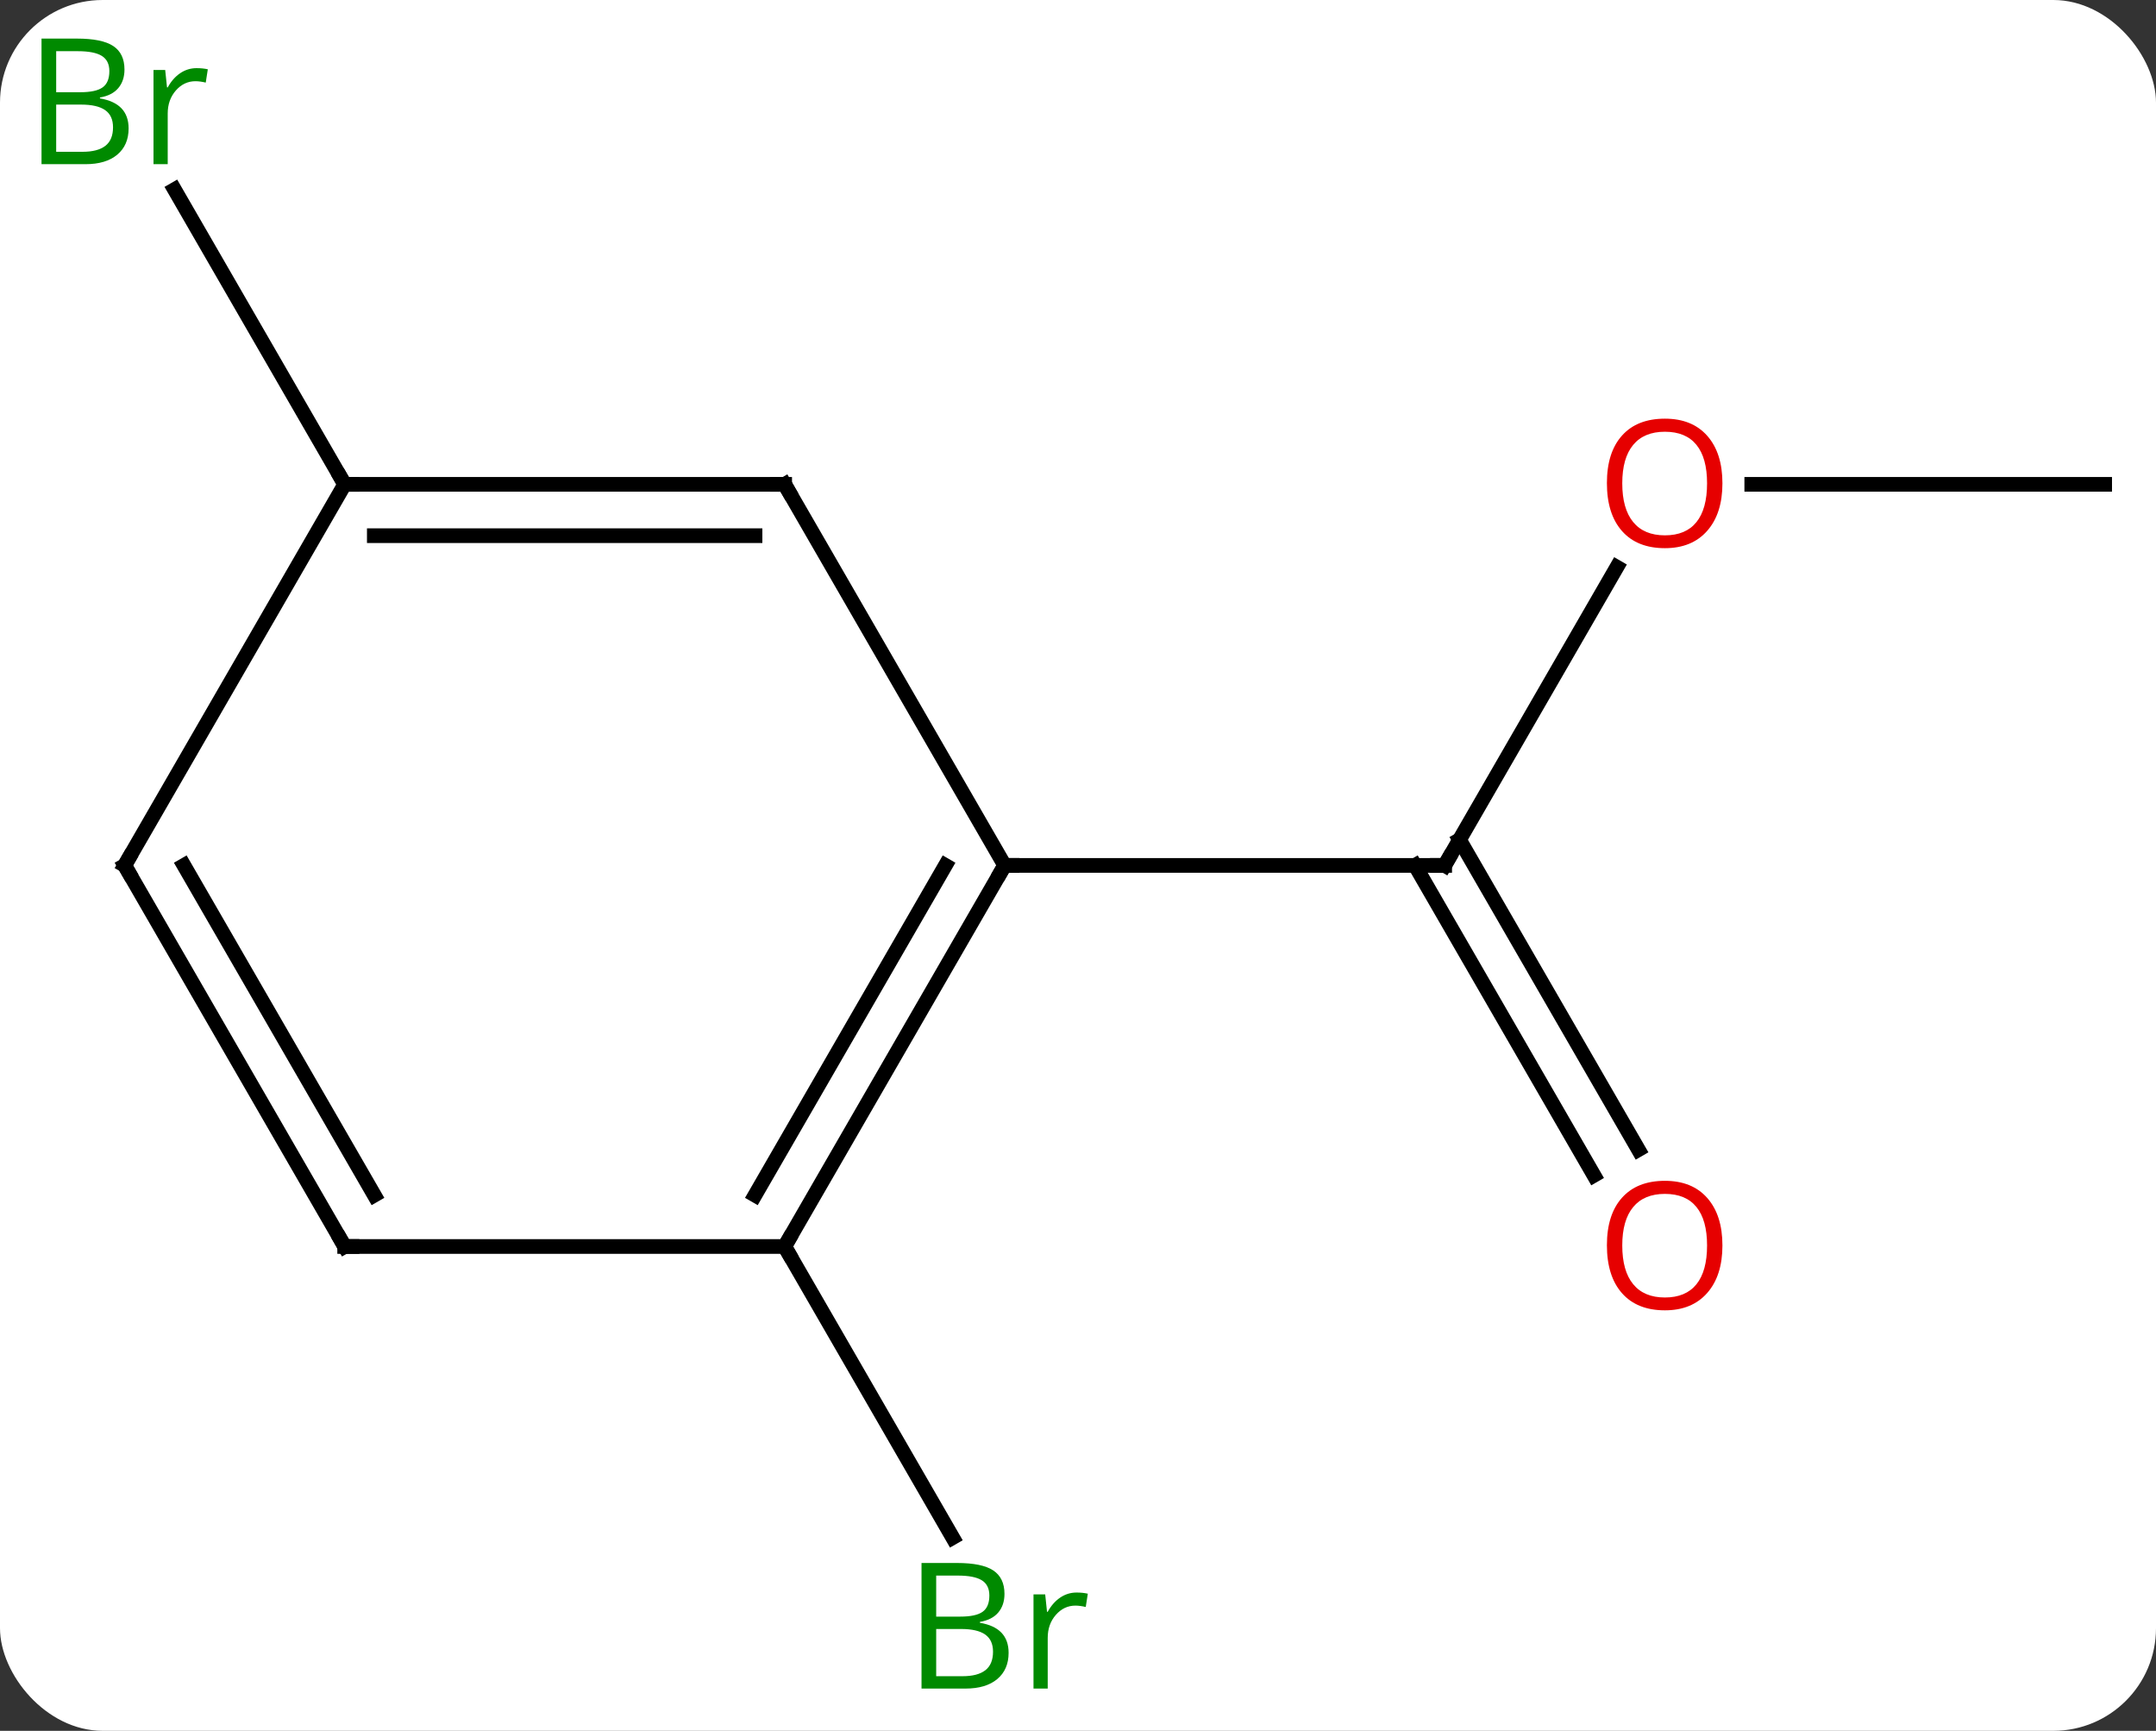 <svg width="147" viewBox="0 0 147 118" style="fill-opacity:1; color-rendering:auto; color-interpolation:auto; text-rendering:auto; stroke:black; stroke-linecap:square; stroke-miterlimit:10; shape-rendering:auto; stroke-opacity:1; fill:black; stroke-dasharray:none; font-weight:normal; stroke-width:1; font-family:'Open Sans'; font-style:normal; stroke-linejoin:miter; font-size:12; stroke-dashoffset:0; image-rendering:auto;" height="118" class="cas-substance-image" xmlns:xlink="http://www.w3.org/1999/xlink" xmlns="http://www.w3.org/2000/svg"><rect x="0" y="0" width="147" height="118" fill="#333333" stroke="none"/><svg class="cas-substance-single-component"><rect y="0" x="0" width="147" stroke="none" ry="7" rx="7" height="118" fill="white" class="cas-substance-group"/><svg y="0" x="0" width="147" viewBox="0 0 147 118" style="fill:black;" height="118" class="cas-substance-single-component-image"><svg><g><g transform="translate(76,59)" style="text-rendering:geometricPrecision; color-rendering:optimizeQuality; color-interpolation:linearRGB; stroke-linecap:butt; image-rendering:optimizeQuality;"><line y2="-20.332" y1="0" x2="34.239" x1="22.5" style="fill:none;"/><line y2="21.127" y1="0" x2="32.678" x1="20.479" style="fill:none;"/><line y2="19.377" y1="-1.75" x2="35.709" x1="23.51" style="fill:none;"/><line y2="0" y1="0" x2="-7.5" x1="22.5" style="fill:none;"/><line y2="-25.98" y1="-25.98" x2="67.5" x1="43.438" style="fill:none;"/><line y2="25.98" y1="45.825" x2="-22.5" x1="-11.044" style="fill:none;"/><line y2="-25.98" y1="-46.075" x2="-52.5" x1="-64.101" style="fill:none;"/><line y2="25.98" y1="0" x2="-22.5" x1="-7.5" style="fill:none;"/><line y2="22.48" y1="-0" x2="-24.521" x1="-11.541" style="fill:none;"/><line y2="-25.98" y1="0" x2="-22.5" x1="-7.5" style="fill:none;"/><line y2="25.98" y1="25.98" x2="-52.5" x1="-22.5" style="fill:none;"/><line y2="-25.98" y1="-25.98" x2="-52.5" x1="-22.5" style="fill:none;"/><line y2="-22.48" y1="-22.48" x2="-50.479" x1="-24.521" style="fill:none;"/><line y2="0" y1="25.98" x2="-67.5" x1="-52.5" style="fill:none;"/><line y2="-0" y1="22.48" x2="-63.459" x1="-50.479" style="fill:none;"/><line y2="0" y1="-25.98" x2="-67.5" x1="-52.5" style="fill:none;"/><path style="fill:none; stroke-miterlimit:5;" d="M22.75 -0.433 L22.5 0 L22 -0"/></g><g transform="translate(76,59)" style="stroke-linecap:butt; fill:rgb(230,0,0); text-rendering:geometricPrecision; color-rendering:optimizeQuality; image-rendering:optimizeQuality; font-family:'Open Sans'; stroke:rgb(230,0,0); color-interpolation:linearRGB; stroke-miterlimit:5;"><path style="stroke:none;" d="M41.438 -26.05 Q41.438 -23.988 40.398 -22.808 Q39.359 -21.628 37.516 -21.628 Q35.625 -21.628 34.594 -22.793 Q33.562 -23.957 33.562 -26.066 Q33.562 -28.16 34.594 -29.308 Q35.625 -30.457 37.516 -30.457 Q39.375 -30.457 40.406 -29.285 Q41.438 -28.113 41.438 -26.05 ZM34.609 -26.05 Q34.609 -24.316 35.352 -23.41 Q36.094 -22.503 37.516 -22.503 Q38.938 -22.503 39.664 -23.402 Q40.391 -24.3 40.391 -26.05 Q40.391 -27.785 39.664 -28.675 Q38.938 -29.566 37.516 -29.566 Q36.094 -29.566 35.352 -28.668 Q34.609 -27.769 34.609 -26.05 Z"/><path style="stroke:none;" d="M41.438 25.91 Q41.438 27.972 40.398 29.152 Q39.359 30.332 37.516 30.332 Q35.625 30.332 34.594 29.168 Q33.562 28.003 33.562 25.894 Q33.562 23.8 34.594 22.652 Q35.625 21.503 37.516 21.503 Q39.375 21.503 40.406 22.675 Q41.438 23.847 41.438 25.91 ZM34.609 25.91 Q34.609 27.644 35.352 28.55 Q36.094 29.457 37.516 29.457 Q38.938 29.457 39.664 28.558 Q40.391 27.66 40.391 25.91 Q40.391 24.175 39.664 23.285 Q38.938 22.394 37.516 22.394 Q36.094 22.394 35.352 23.293 Q34.609 24.191 34.609 25.91 Z"/><path style="fill:rgb(0,138,0); stroke:none;" d="M-13.169 47.557 L-10.747 47.557 Q-9.044 47.557 -8.278 48.065 Q-7.513 48.572 -7.513 49.666 Q-7.513 50.432 -7.935 50.932 Q-8.356 51.432 -9.185 51.572 L-9.185 51.635 Q-7.231 51.963 -7.231 53.682 Q-7.231 54.822 -8.005 55.471 Q-8.778 56.119 -10.169 56.119 L-13.169 56.119 L-13.169 47.557 ZM-12.169 51.213 L-10.528 51.213 Q-9.466 51.213 -9.005 50.885 Q-8.544 50.557 -8.544 49.776 Q-8.544 49.057 -9.06 48.736 Q-9.575 48.416 -10.7 48.416 L-12.169 48.416 L-12.169 51.213 ZM-12.169 52.057 L-12.169 55.276 L-10.372 55.276 Q-9.341 55.276 -8.817 54.869 Q-8.294 54.463 -8.294 53.604 Q-8.294 52.807 -8.833 52.432 Q-9.372 52.057 -10.466 52.057 L-12.169 52.057 ZM-2.597 49.572 Q-2.175 49.572 -1.831 49.651 L-1.972 50.557 Q-2.362 50.463 -2.675 50.463 Q-3.456 50.463 -4.011 51.096 Q-4.565 51.729 -4.565 52.666 L-4.565 56.119 L-5.534 56.119 L-5.534 49.697 L-4.737 49.697 L-4.612 50.885 L-4.565 50.885 Q-4.222 50.26 -3.714 49.916 Q-3.206 49.572 -2.597 49.572 Z"/><path style="fill:rgb(0,138,0); stroke:none;" d="M-73.169 -56.369 L-70.747 -56.369 Q-69.044 -56.369 -68.278 -55.861 Q-67.513 -55.354 -67.513 -54.26 Q-67.513 -53.494 -67.935 -52.994 Q-68.356 -52.494 -69.185 -52.354 L-69.185 -52.291 Q-67.231 -51.963 -67.231 -50.244 Q-67.231 -49.104 -68.005 -48.455 Q-68.778 -47.807 -70.169 -47.807 L-73.169 -47.807 L-73.169 -56.369 ZM-72.169 -52.713 L-70.528 -52.713 Q-69.466 -52.713 -69.005 -53.041 Q-68.544 -53.369 -68.544 -54.151 Q-68.544 -54.869 -69.06 -55.19 Q-69.575 -55.51 -70.7 -55.51 L-72.169 -55.51 L-72.169 -52.713 ZM-72.169 -51.869 L-72.169 -48.651 L-70.372 -48.651 Q-69.341 -48.651 -68.817 -49.057 Q-68.294 -49.463 -68.294 -50.322 Q-68.294 -51.119 -68.833 -51.494 Q-69.372 -51.869 -70.466 -51.869 L-72.169 -51.869 ZM-62.597 -54.354 Q-62.175 -54.354 -61.831 -54.276 L-61.972 -53.369 Q-62.362 -53.463 -62.675 -53.463 Q-63.456 -53.463 -64.011 -52.83 Q-64.565 -52.197 -64.565 -51.26 L-64.565 -47.807 L-65.534 -47.807 L-65.534 -54.229 L-64.737 -54.229 L-64.612 -53.041 L-64.565 -53.041 Q-64.222 -53.666 -63.714 -54.01 Q-63.206 -54.354 -62.597 -54.354 Z"/><path style="fill:none; stroke:black;" d="M-7.75 0.433 L-7.5 0 L-7 0"/><path style="fill:none; stroke:black;" d="M-22.25 25.547 L-22.5 25.98 L-22.25 26.413"/><path style="fill:none; stroke:black;" d="M-22.25 -25.547 L-22.5 -25.98 L-23 -25.98"/><path style="fill:none; stroke:black;" d="M-52 25.98 L-52.5 25.98 L-52.75 25.547"/><path style="fill:none; stroke:black;" d="M-52 -25.98 L-52.5 -25.98 L-52.75 -26.413"/><path style="fill:none; stroke:black;" d="M-67.25 0.433 L-67.5 0 L-67.25 -0.433"/></g></g></svg></svg></svg></svg>